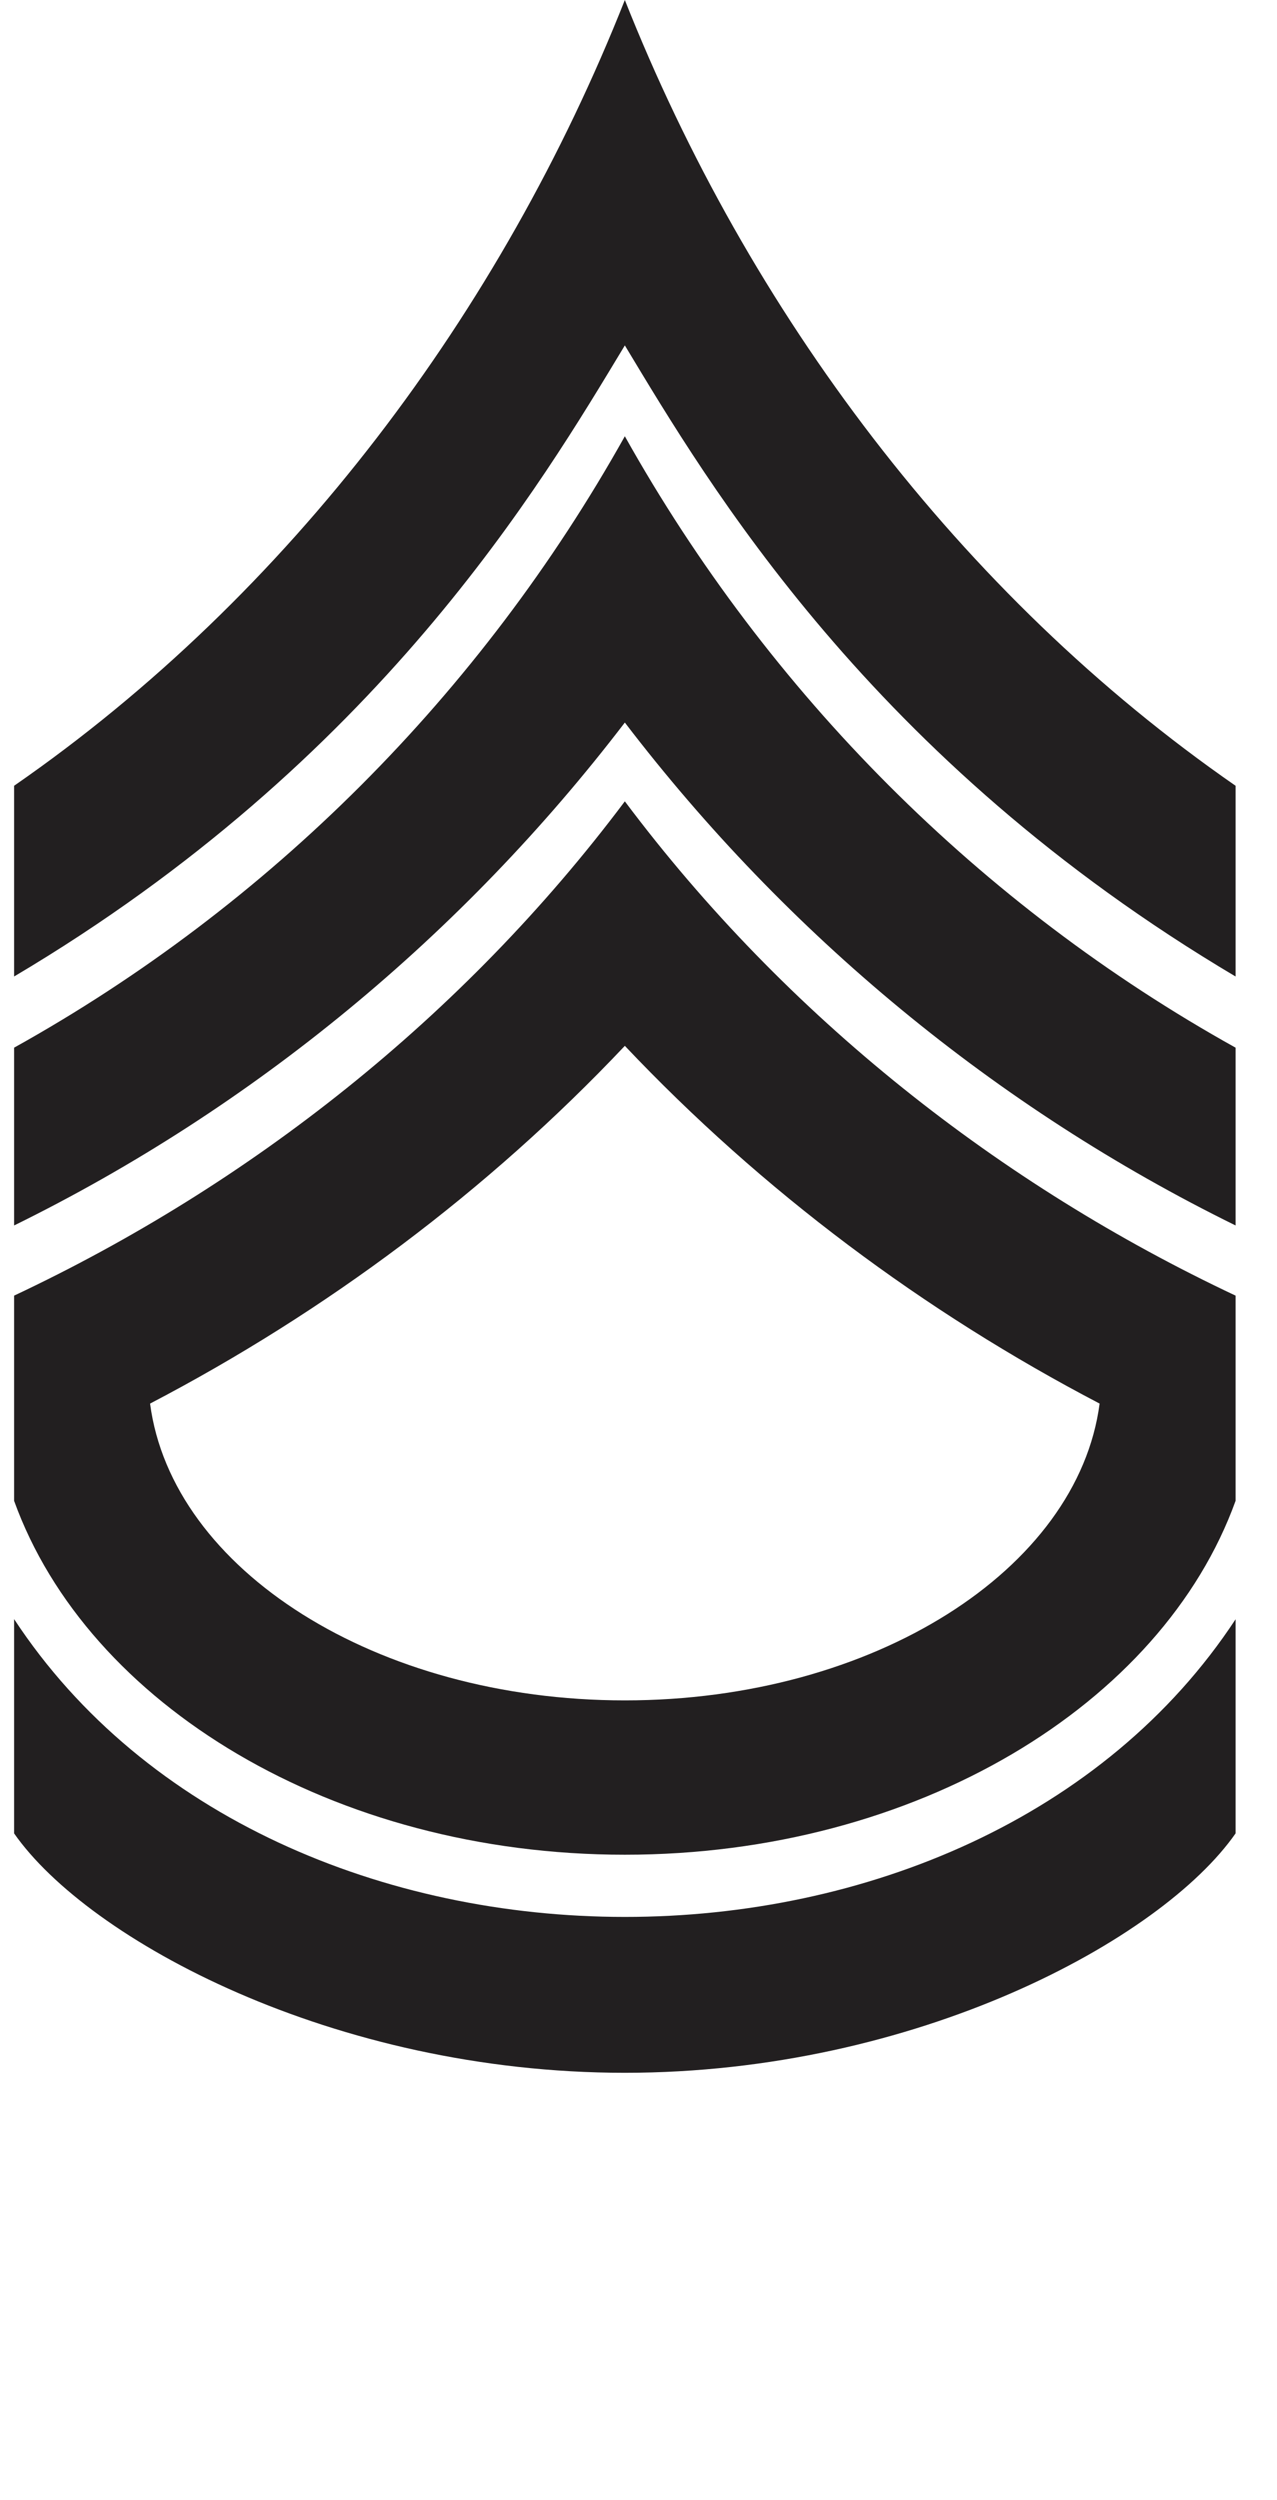<svg width="23" height="45" viewBox="0 0 23 45" fill="none" xmlns="http://www.w3.org/2000/svg">
<path d="M0.254 29.145V32.999C1.589 34.911 6.004 37.308 11.254 37.308C16.504 37.308 20.919 34.913 22.254 32.999V29.145C17.554 36.292 4.951 36.285 0.256 29.145H0.254Z" fill="#221F20"/>
<path d="M11.254 33.383C16.502 33.383 20.931 30.68 22.254 27.013V23.32C18.023 21.329 14.172 18.315 11.254 14.423C8.338 18.31 4.487 21.329 0.254 23.32V27.013C1.577 30.68 6.004 33.383 11.254 33.383ZM11.254 18.824C13.725 21.436 16.643 23.612 19.805 25.263C19.412 28.253 15.729 30.605 11.254 30.605C6.779 30.605 3.095 28.253 2.703 25.263C5.865 23.612 8.783 21.439 11.254 18.824Z" fill="#221F20"/>
<path d="M11.254 13.005C14.174 16.823 17.937 19.937 22.254 22.057V18.857C17.664 16.304 13.847 12.482 11.254 7.852C8.664 12.482 4.844 16.304 0.254 18.857V22.057C4.571 19.935 8.333 16.823 11.254 13.005Z" fill="#221F20"/>
<path d="M11.254 6.217C12.754 8.705 15.679 13.68 22.254 17.576V14.143C17.288 10.704 13.476 5.605 11.254 0C9.034 5.608 5.219 10.706 0.254 14.143V17.576C6.827 13.68 9.752 8.703 11.254 6.217Z" fill="#221F20"/>
</svg>
